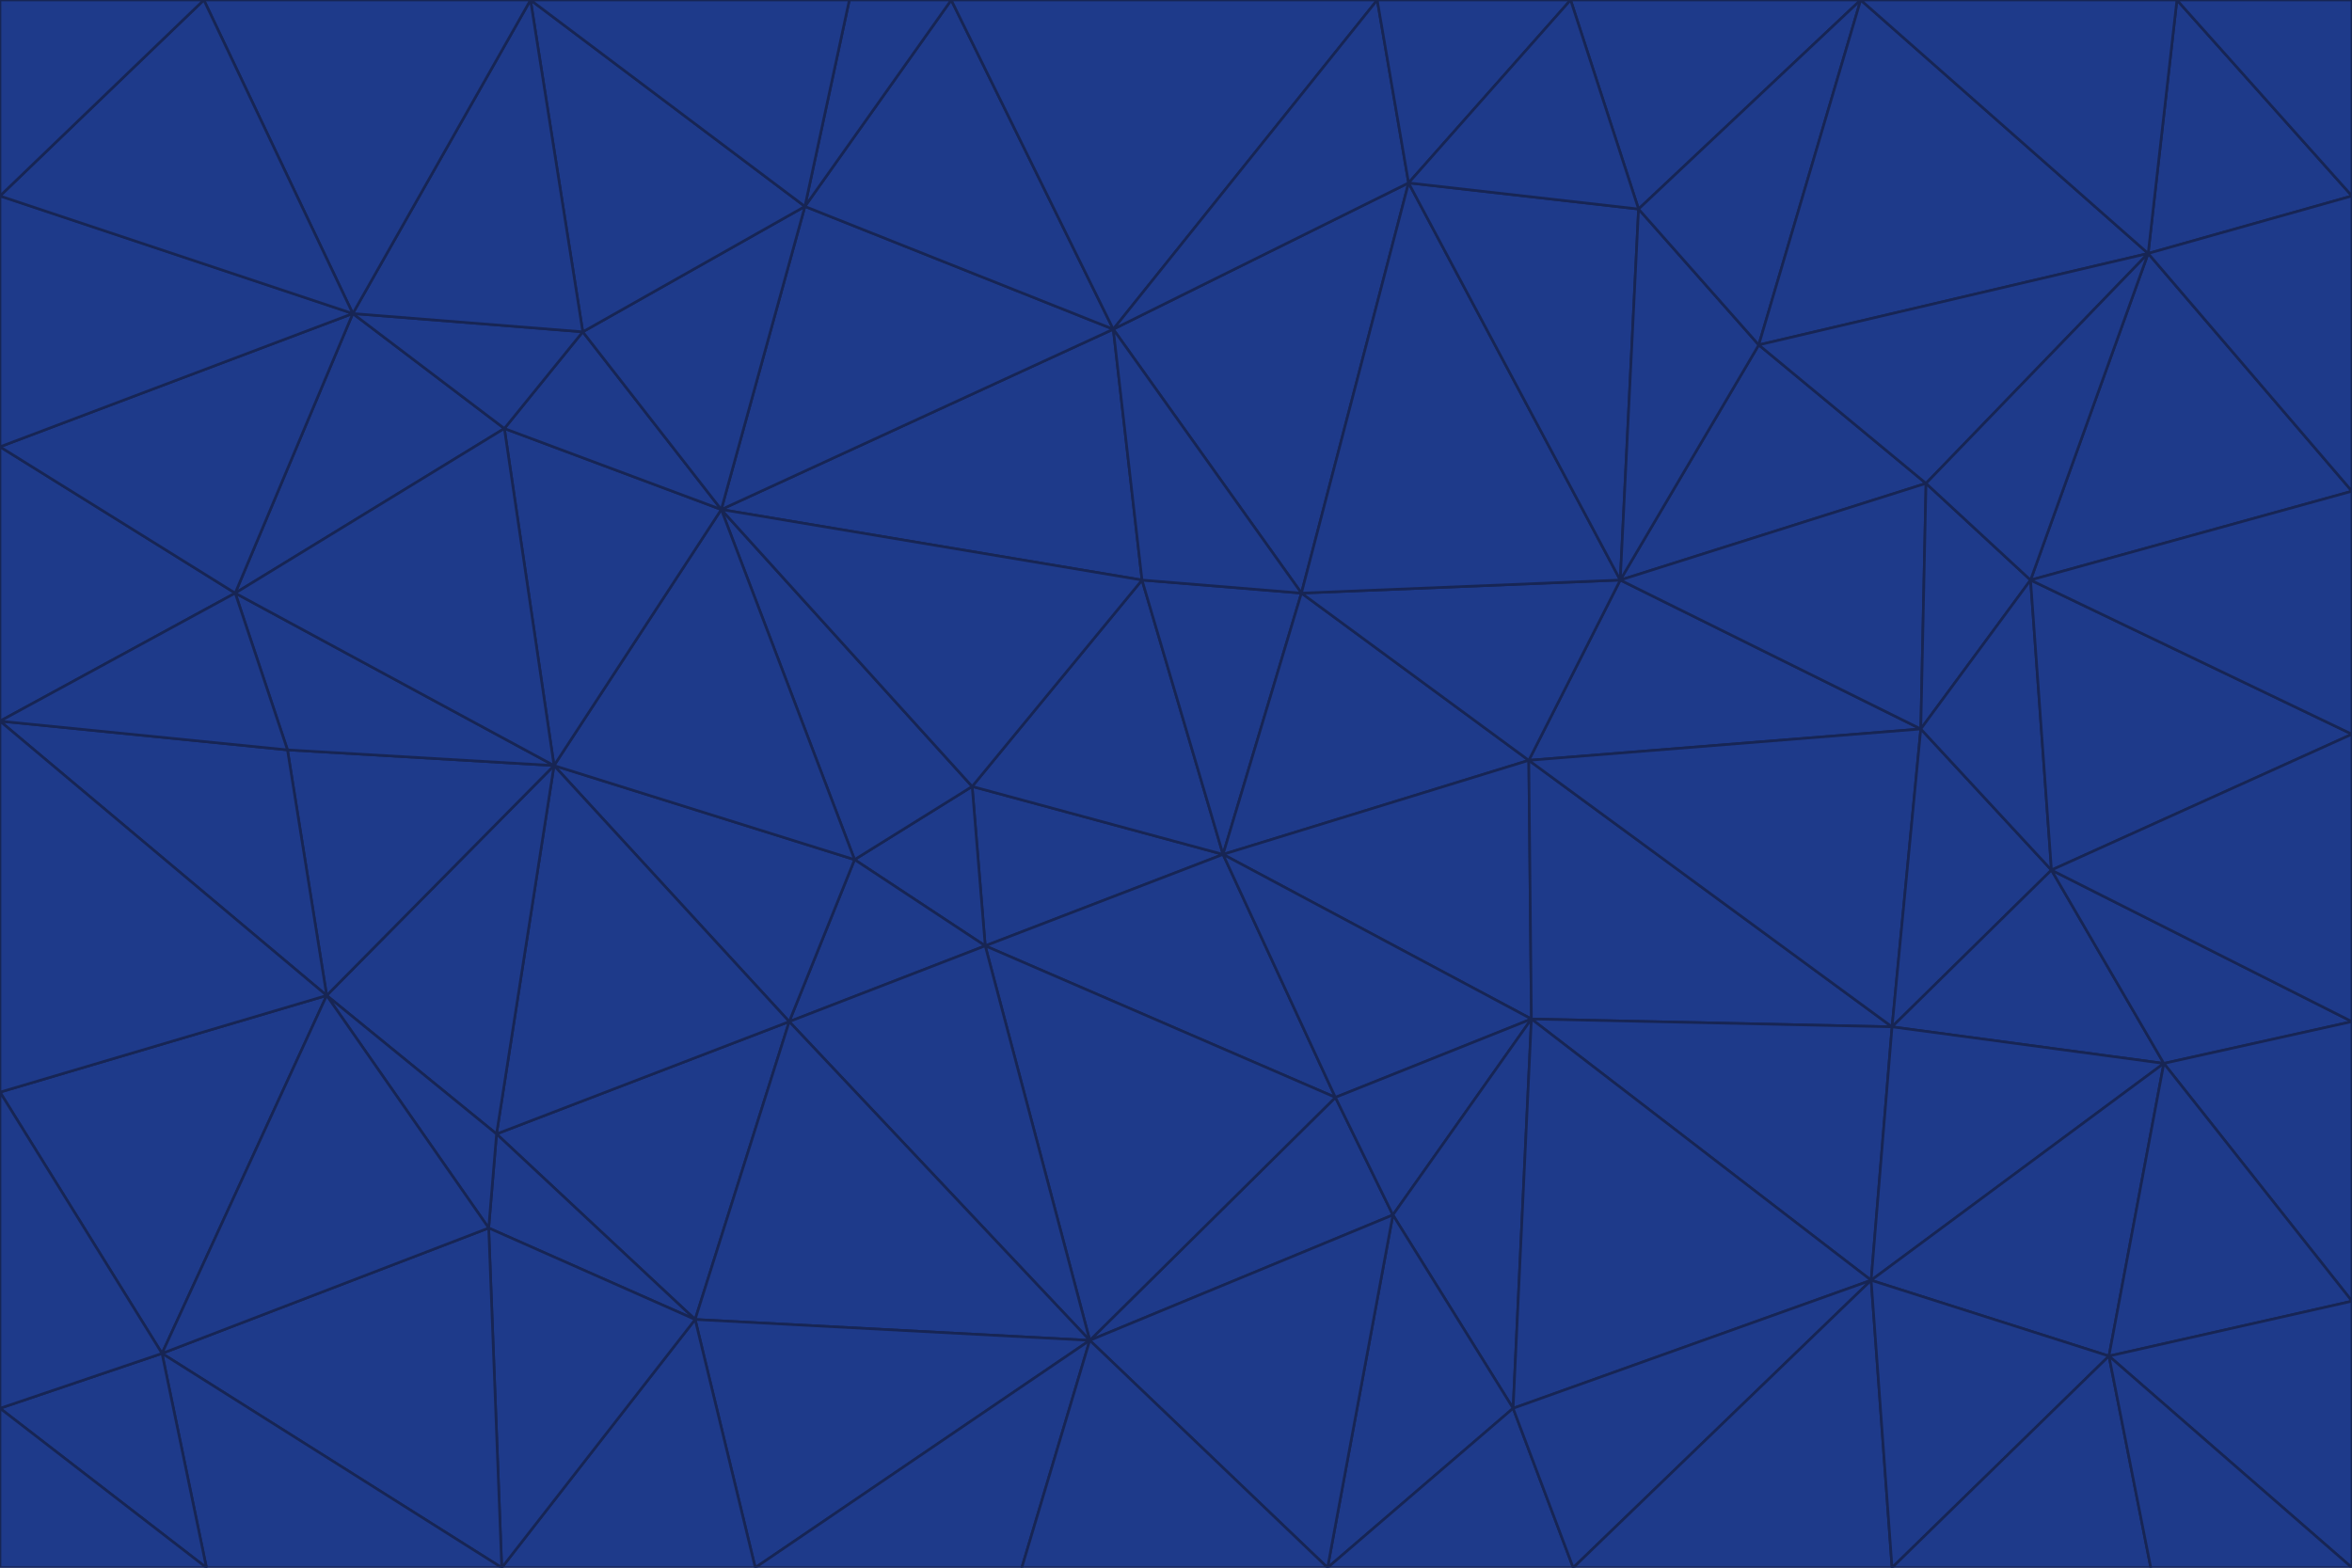 <svg id="visual" viewBox="0 0 900 600" width="900" height="600" xmlns="http://www.w3.org/2000/svg" xmlns:xlink="http://www.w3.org/1999/xlink" version="1.1"><g stroke-width="1" stroke-linejoin="bevel"><path d="M468 327L372 301L377 362Z" fill="#1e3a8a" stroke="#172554"></path><path d="M372 301L327 329L377 362Z" fill="#1e3a8a" stroke="#172554"></path><path d="M468 327L437 222L372 301Z" fill="#1e3a8a" stroke="#172554"></path><path d="M372 301L276 195L327 329Z" fill="#1e3a8a" stroke="#172554"></path><path d="M468 327L498 227L437 222Z" fill="#1e3a8a" stroke="#172554"></path><path d="M327 329L302 391L377 362Z" fill="#1e3a8a" stroke="#172554"></path><path d="M377 362L511 420L468 327Z" fill="#1e3a8a" stroke="#172554"></path><path d="M533 465L511 420L417 513Z" fill="#1e3a8a" stroke="#172554"></path><path d="M468 327L585 291L498 227Z" fill="#1e3a8a" stroke="#172554"></path><path d="M586 390L585 291L468 327Z" fill="#1e3a8a" stroke="#172554"></path><path d="M417 513L511 420L377 362Z" fill="#1e3a8a" stroke="#172554"></path><path d="M511 420L586 390L468 327Z" fill="#1e3a8a" stroke="#172554"></path><path d="M533 465L586 390L511 420Z" fill="#1e3a8a" stroke="#172554"></path><path d="M302 391L417 513L377 362Z" fill="#1e3a8a" stroke="#172554"></path><path d="M426 126L276 195L437 222Z" fill="#1e3a8a" stroke="#172554"></path><path d="M437 222L276 195L372 301Z" fill="#1e3a8a" stroke="#172554"></path><path d="M327 329L212 293L302 391Z" fill="#1e3a8a" stroke="#172554"></path><path d="M539 70L426 126L498 227Z" fill="#1e3a8a" stroke="#172554"></path><path d="M498 227L426 126L437 222Z" fill="#1e3a8a" stroke="#172554"></path><path d="M276 195L212 293L327 329Z" fill="#1e3a8a" stroke="#172554"></path><path d="M735 279L620 222L585 291Z" fill="#1e3a8a" stroke="#172554"></path><path d="M585 291L620 222L498 227Z" fill="#1e3a8a" stroke="#172554"></path><path d="M190 434L266 505L302 391Z" fill="#1e3a8a" stroke="#172554"></path><path d="M302 391L266 505L417 513Z" fill="#1e3a8a" stroke="#172554"></path><path d="M212 293L190 434L302 391Z" fill="#1e3a8a" stroke="#172554"></path><path d="M533 465L579 539L586 390Z" fill="#1e3a8a" stroke="#172554"></path><path d="M586 390L724 393L585 291Z" fill="#1e3a8a" stroke="#172554"></path><path d="M508 600L579 539L533 465Z" fill="#1e3a8a" stroke="#172554"></path><path d="M508 600L533 465L417 513Z" fill="#1e3a8a" stroke="#172554"></path><path d="M190 434L187 470L266 505Z" fill="#1e3a8a" stroke="#172554"></path><path d="M426 126L308 79L276 195Z" fill="#1e3a8a" stroke="#172554"></path><path d="M276 195L193 164L212 293Z" fill="#1e3a8a" stroke="#172554"></path><path d="M289 600L417 513L266 505Z" fill="#1e3a8a" stroke="#172554"></path><path d="M289 600L391 600L417 513Z" fill="#1e3a8a" stroke="#172554"></path><path d="M223 127L193 164L276 195Z" fill="#1e3a8a" stroke="#172554"></path><path d="M212 293L125 381L190 434Z" fill="#1e3a8a" stroke="#172554"></path><path d="M190 434L125 381L187 470Z" fill="#1e3a8a" stroke="#172554"></path><path d="M308 79L223 127L276 195Z" fill="#1e3a8a" stroke="#172554"></path><path d="M620 222L539 70L498 227Z" fill="#1e3a8a" stroke="#172554"></path><path d="M426 126L364 0L308 79Z" fill="#1e3a8a" stroke="#172554"></path><path d="M391 600L508 600L417 513Z" fill="#1e3a8a" stroke="#172554"></path><path d="M110 287L125 381L212 293Z" fill="#1e3a8a" stroke="#172554"></path><path d="M192 600L289 600L266 505Z" fill="#1e3a8a" stroke="#172554"></path><path d="M90 227L110 287L212 293Z" fill="#1e3a8a" stroke="#172554"></path><path d="M716 490L724 393L586 390Z" fill="#1e3a8a" stroke="#172554"></path><path d="M620 222L627 80L539 70Z" fill="#1e3a8a" stroke="#172554"></path><path d="M724 393L735 279L585 291Z" fill="#1e3a8a" stroke="#172554"></path><path d="M737 185L673 132L620 222Z" fill="#1e3a8a" stroke="#172554"></path><path d="M673 132L627 80L620 222Z" fill="#1e3a8a" stroke="#172554"></path><path d="M508 600L602 600L579 539Z" fill="#1e3a8a" stroke="#172554"></path><path d="M579 539L716 490L586 390Z" fill="#1e3a8a" stroke="#172554"></path><path d="M527 0L364 0L426 126Z" fill="#1e3a8a" stroke="#172554"></path><path d="M308 79L203 0L223 127Z" fill="#1e3a8a" stroke="#172554"></path><path d="M527 0L426 126L539 70Z" fill="#1e3a8a" stroke="#172554"></path><path d="M364 0L325 0L308 79Z" fill="#1e3a8a" stroke="#172554"></path><path d="M135 120L90 227L193 164Z" fill="#1e3a8a" stroke="#172554"></path><path d="M602 600L716 490L579 539Z" fill="#1e3a8a" stroke="#172554"></path><path d="M724 393L785 333L735 279Z" fill="#1e3a8a" stroke="#172554"></path><path d="M135 120L193 164L223 127Z" fill="#1e3a8a" stroke="#172554"></path><path d="M193 164L90 227L212 293Z" fill="#1e3a8a" stroke="#172554"></path><path d="M0 418L62 518L125 381Z" fill="#1e3a8a" stroke="#172554"></path><path d="M601 0L527 0L539 70Z" fill="#1e3a8a" stroke="#172554"></path><path d="M203 0L135 120L223 127Z" fill="#1e3a8a" stroke="#172554"></path><path d="M712 0L601 0L627 80Z" fill="#1e3a8a" stroke="#172554"></path><path d="M735 279L737 185L620 222Z" fill="#1e3a8a" stroke="#172554"></path><path d="M187 470L192 600L266 505Z" fill="#1e3a8a" stroke="#172554"></path><path d="M62 518L192 600L187 470Z" fill="#1e3a8a" stroke="#172554"></path><path d="M828 407L785 333L724 393Z" fill="#1e3a8a" stroke="#172554"></path><path d="M735 279L777 222L737 185Z" fill="#1e3a8a" stroke="#172554"></path><path d="M785 333L777 222L735 279Z" fill="#1e3a8a" stroke="#172554"></path><path d="M712 0L627 80L673 132Z" fill="#1e3a8a" stroke="#172554"></path><path d="M712 0L673 132L822 97Z" fill="#1e3a8a" stroke="#172554"></path><path d="M627 80L601 0L539 70Z" fill="#1e3a8a" stroke="#172554"></path><path d="M325 0L203 0L308 79Z" fill="#1e3a8a" stroke="#172554"></path><path d="M0 276L125 381L110 287Z" fill="#1e3a8a" stroke="#172554"></path><path d="M125 381L62 518L187 470Z" fill="#1e3a8a" stroke="#172554"></path><path d="M602 600L724 600L716 490Z" fill="#1e3a8a" stroke="#172554"></path><path d="M716 490L828 407L724 393Z" fill="#1e3a8a" stroke="#172554"></path><path d="M807 519L828 407L716 490Z" fill="#1e3a8a" stroke="#172554"></path><path d="M785 333L900 281L777 222Z" fill="#1e3a8a" stroke="#172554"></path><path d="M0 171L0 276L90 227Z" fill="#1e3a8a" stroke="#172554"></path><path d="M90 227L0 276L110 287Z" fill="#1e3a8a" stroke="#172554"></path><path d="M0 171L90 227L135 120Z" fill="#1e3a8a" stroke="#172554"></path><path d="M0 276L0 418L125 381Z" fill="#1e3a8a" stroke="#172554"></path><path d="M62 518L79 600L192 600Z" fill="#1e3a8a" stroke="#172554"></path><path d="M0 539L79 600L62 518Z" fill="#1e3a8a" stroke="#172554"></path><path d="M724 600L807 519L716 490Z" fill="#1e3a8a" stroke="#172554"></path><path d="M822 97L673 132L737 185Z" fill="#1e3a8a" stroke="#172554"></path><path d="M0 75L0 171L135 120Z" fill="#1e3a8a" stroke="#172554"></path><path d="M0 418L0 539L62 518Z" fill="#1e3a8a" stroke="#172554"></path><path d="M900 188L822 97L777 222Z" fill="#1e3a8a" stroke="#172554"></path><path d="M777 222L822 97L737 185Z" fill="#1e3a8a" stroke="#172554"></path><path d="M203 0L78 0L135 120Z" fill="#1e3a8a" stroke="#172554"></path><path d="M900 391L785 333L828 407Z" fill="#1e3a8a" stroke="#172554"></path><path d="M900 391L900 281L785 333Z" fill="#1e3a8a" stroke="#172554"></path><path d="M78 0L0 75L135 120Z" fill="#1e3a8a" stroke="#172554"></path><path d="M900 498L900 391L828 407Z" fill="#1e3a8a" stroke="#172554"></path><path d="M724 600L823 600L807 519Z" fill="#1e3a8a" stroke="#172554"></path><path d="M807 519L900 498L828 407Z" fill="#1e3a8a" stroke="#172554"></path><path d="M0 539L0 600L79 600Z" fill="#1e3a8a" stroke="#172554"></path><path d="M900 281L900 188L777 222Z" fill="#1e3a8a" stroke="#172554"></path><path d="M900 600L900 498L807 519Z" fill="#1e3a8a" stroke="#172554"></path><path d="M78 0L0 0L0 75Z" fill="#1e3a8a" stroke="#172554"></path><path d="M900 75L833 0L822 97Z" fill="#1e3a8a" stroke="#172554"></path><path d="M822 97L833 0L712 0Z" fill="#1e3a8a" stroke="#172554"></path><path d="M900 188L900 75L822 97Z" fill="#1e3a8a" stroke="#172554"></path><path d="M823 600L900 600L807 519Z" fill="#1e3a8a" stroke="#172554"></path><path d="M900 75L900 0L833 0Z" fill="#1e3a8a" stroke="#172554"></path></g></svg>